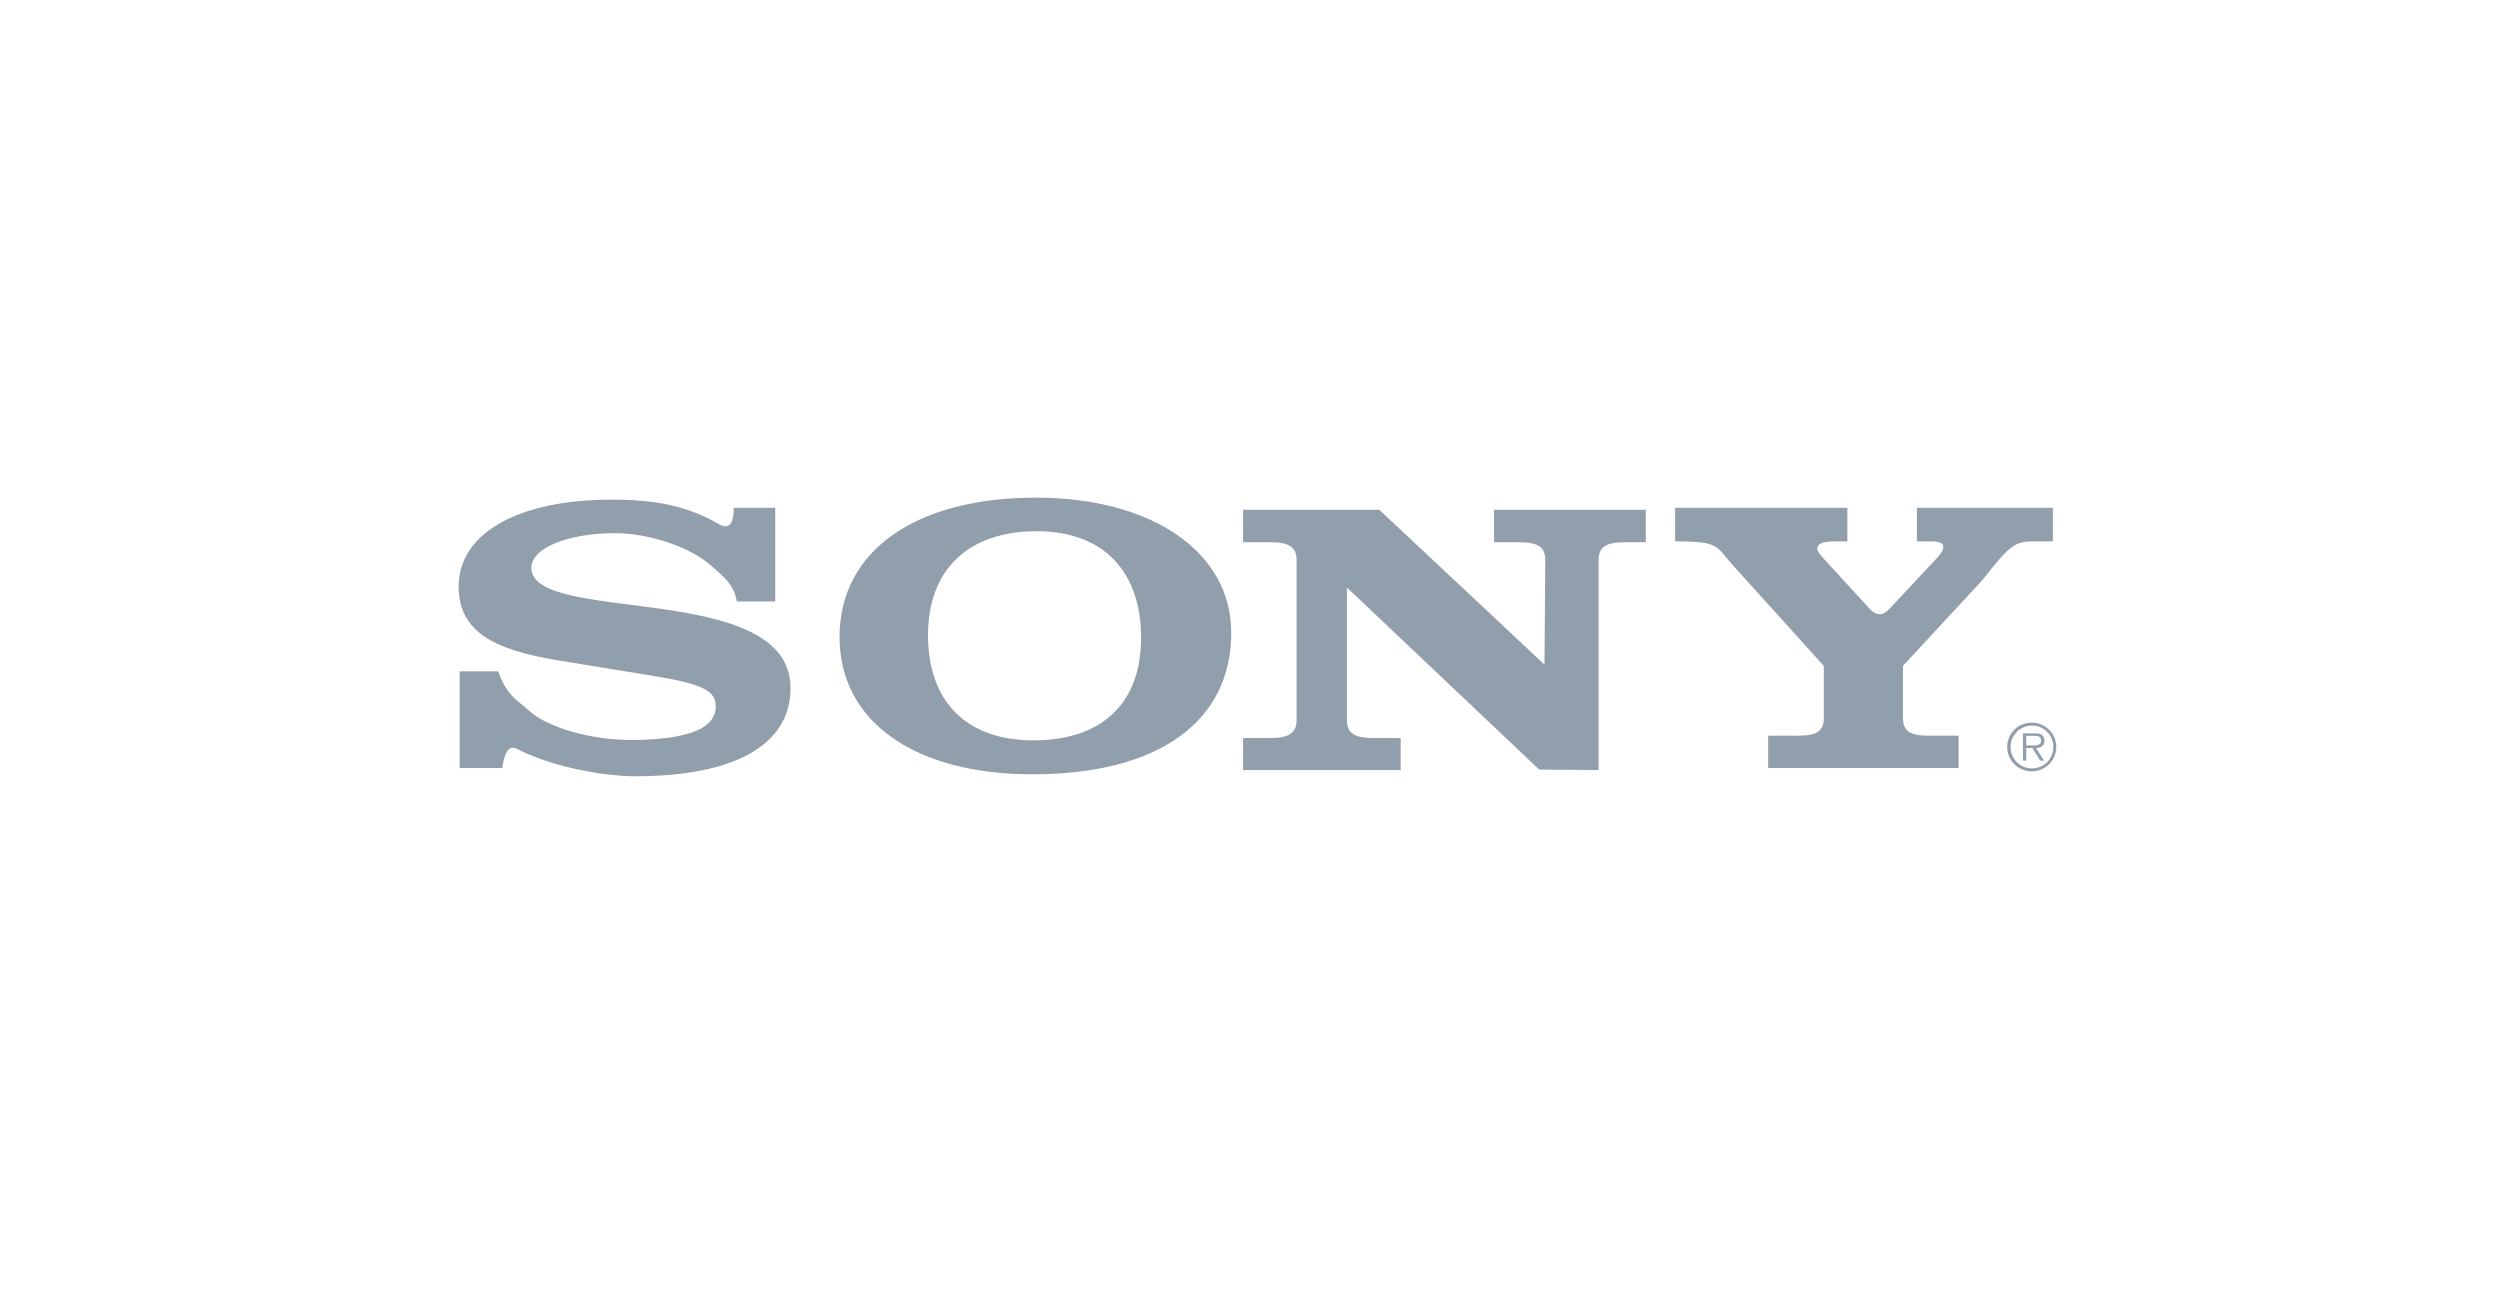 <svg width="161" height="83" viewBox="0 0 161 83" fill="none" xmlns="http://www.w3.org/2000/svg">
<mask id="mask0_177_578" style="mask-type:alpha" maskUnits="userSpaceOnUse" x="0" y="0" width="161" height="83">
<rect width="161" height="83" fill="#C4C4C4"/>
</mask>
<g mask="url(#mask0_177_578)">
<path fill-rule="evenodd" clip-rule="evenodd" d="M130.86 46.538C130.652 46.534 130.445 46.572 130.251 46.649C130.057 46.726 129.881 46.841 129.732 46.987C129.584 47.133 129.465 47.307 129.385 47.499C129.304 47.691 129.263 47.898 129.263 48.106C129.263 48.315 129.304 48.521 129.385 48.713C129.465 48.906 129.584 49.08 129.732 49.226C129.881 49.372 130.057 49.487 130.251 49.564C130.445 49.641 130.652 49.678 130.86 49.675C131.066 49.674 131.27 49.633 131.46 49.554C131.651 49.475 131.823 49.359 131.969 49.213C132.114 49.067 132.229 48.894 132.307 48.703C132.385 48.513 132.425 48.309 132.424 48.103C132.424 47.897 132.384 47.694 132.305 47.504C132.227 47.314 132.112 47.142 131.966 46.996C131.821 46.851 131.649 46.736 131.459 46.657C131.269 46.579 131.066 46.538 130.86 46.538ZM130.86 49.486C130.679 49.486 130.499 49.45 130.331 49.381C130.164 49.312 130.011 49.209 129.883 49.081C129.755 48.953 129.654 48.8 129.585 48.632C129.515 48.464 129.48 48.284 129.481 48.103C129.481 47.922 129.517 47.743 129.586 47.576C129.656 47.408 129.757 47.257 129.885 47.129C130.014 47.001 130.166 46.9 130.333 46.831C130.5 46.762 130.679 46.727 130.86 46.727C131.041 46.727 131.22 46.763 131.387 46.832C131.553 46.901 131.705 47.002 131.833 47.13C131.96 47.258 132.062 47.41 132.131 47.576C132.2 47.743 132.235 47.922 132.235 48.103C132.236 48.284 132.201 48.464 132.132 48.631C132.064 48.799 131.963 48.951 131.835 49.08C131.707 49.208 131.555 49.31 131.388 49.38C131.221 49.45 131.042 49.486 130.86 49.486Z" fill="#919EAB"/>
<path fill-rule="evenodd" clip-rule="evenodd" d="M131.665 47.692C131.665 47.544 131.599 47.388 131.469 47.314C131.337 47.236 131.189 47.228 131.041 47.228H130.277V48.981H130.491V48.172H130.886L131.386 48.981H131.641L131.111 48.172C131.423 48.164 131.665 48.037 131.665 47.692ZM130.82 48.004H130.491V47.384H130.991C131.209 47.384 131.448 47.417 131.448 47.688C131.448 48.045 131.065 48.004 130.82 48.004ZM121.668 39.218L124.874 35.795C125.06 35.543 125.152 35.367 125.152 35.217C125.152 34.965 124.936 34.865 124.257 34.865H123.448V32.703H132.204V34.865H131.053C129.725 34.865 129.478 35.066 127.624 37.403L122.552 42.88V46.223C122.552 47.078 122.983 47.379 124.22 47.379H126.135V49.464H113.87V47.379H115.785C117.02 47.379 117.453 47.078 117.453 46.223V42.88L111.479 36.272C110.492 35.116 110.628 34.865 107.879 34.865V32.703H118.971V34.865H118.181C117.378 34.865 117.037 35.016 117.037 35.317C117.037 35.569 117.284 35.769 117.439 35.97L120.461 39.264C120.82 39.638 121.259 39.686 121.668 39.218ZM47.25 32.703H49.925V38.734H47.455C47.236 37.528 46.481 37.059 45.793 36.427C44.552 35.286 41.864 34.336 39.603 34.336C36.685 34.336 34.222 35.242 34.222 36.572C34.222 40.267 50.91 37.327 50.91 44.312C50.91 47.956 47.336 49.991 40.916 49.991C38.694 49.991 35.331 49.302 33.347 48.248C32.725 47.889 32.461 48.588 32.344 49.464H29.601V43.232H32.082C32.63 44.815 33.383 45.141 34.077 45.77C35.28 46.876 38.144 47.68 40.771 47.654C44.731 47.615 46.093 46.75 46.093 45.493C46.093 44.237 44.746 43.935 40.406 43.257L36.722 42.654C32.563 42.025 29.536 41.096 29.536 37.779C29.536 34.336 33.366 32.175 39.421 32.175C41.973 32.175 44.108 32.516 46.157 33.674C46.725 34.043 47.257 34.087 47.25 32.703ZM99.465 42.8L99.517 36.097C99.517 35.218 99.06 34.916 97.753 34.916H96.217V32.831H105.989V34.916H104.716C103.407 34.916 102.95 35.218 102.95 36.097V49.591L99.125 49.561L86.738 37.831V46.35C86.738 47.205 87.195 47.531 88.502 47.531H90.203V49.591H80.053V47.531H81.735C83.043 47.531 83.5 47.204 83.5 46.35V36.097C83.5 35.218 83.043 34.916 81.735 34.916H80.053V32.831H88.829L99.465 42.8ZM66.73 32.048C58.941 32.048 54.066 35.492 54.066 41.019C54.066 46.448 58.874 49.865 66.492 49.865C74.584 49.865 79.291 46.498 79.291 40.743C79.292 35.567 74.213 32.048 66.73 32.048ZM66.553 47.679C62.242 47.679 59.764 45.191 59.764 40.894C59.764 36.698 62.349 34.21 66.768 34.21C71.007 34.21 73.486 36.748 73.486 41.07C73.486 45.292 70.971 47.679 66.553 47.679Z" fill="#919EAB"/>
</g>
</svg>
